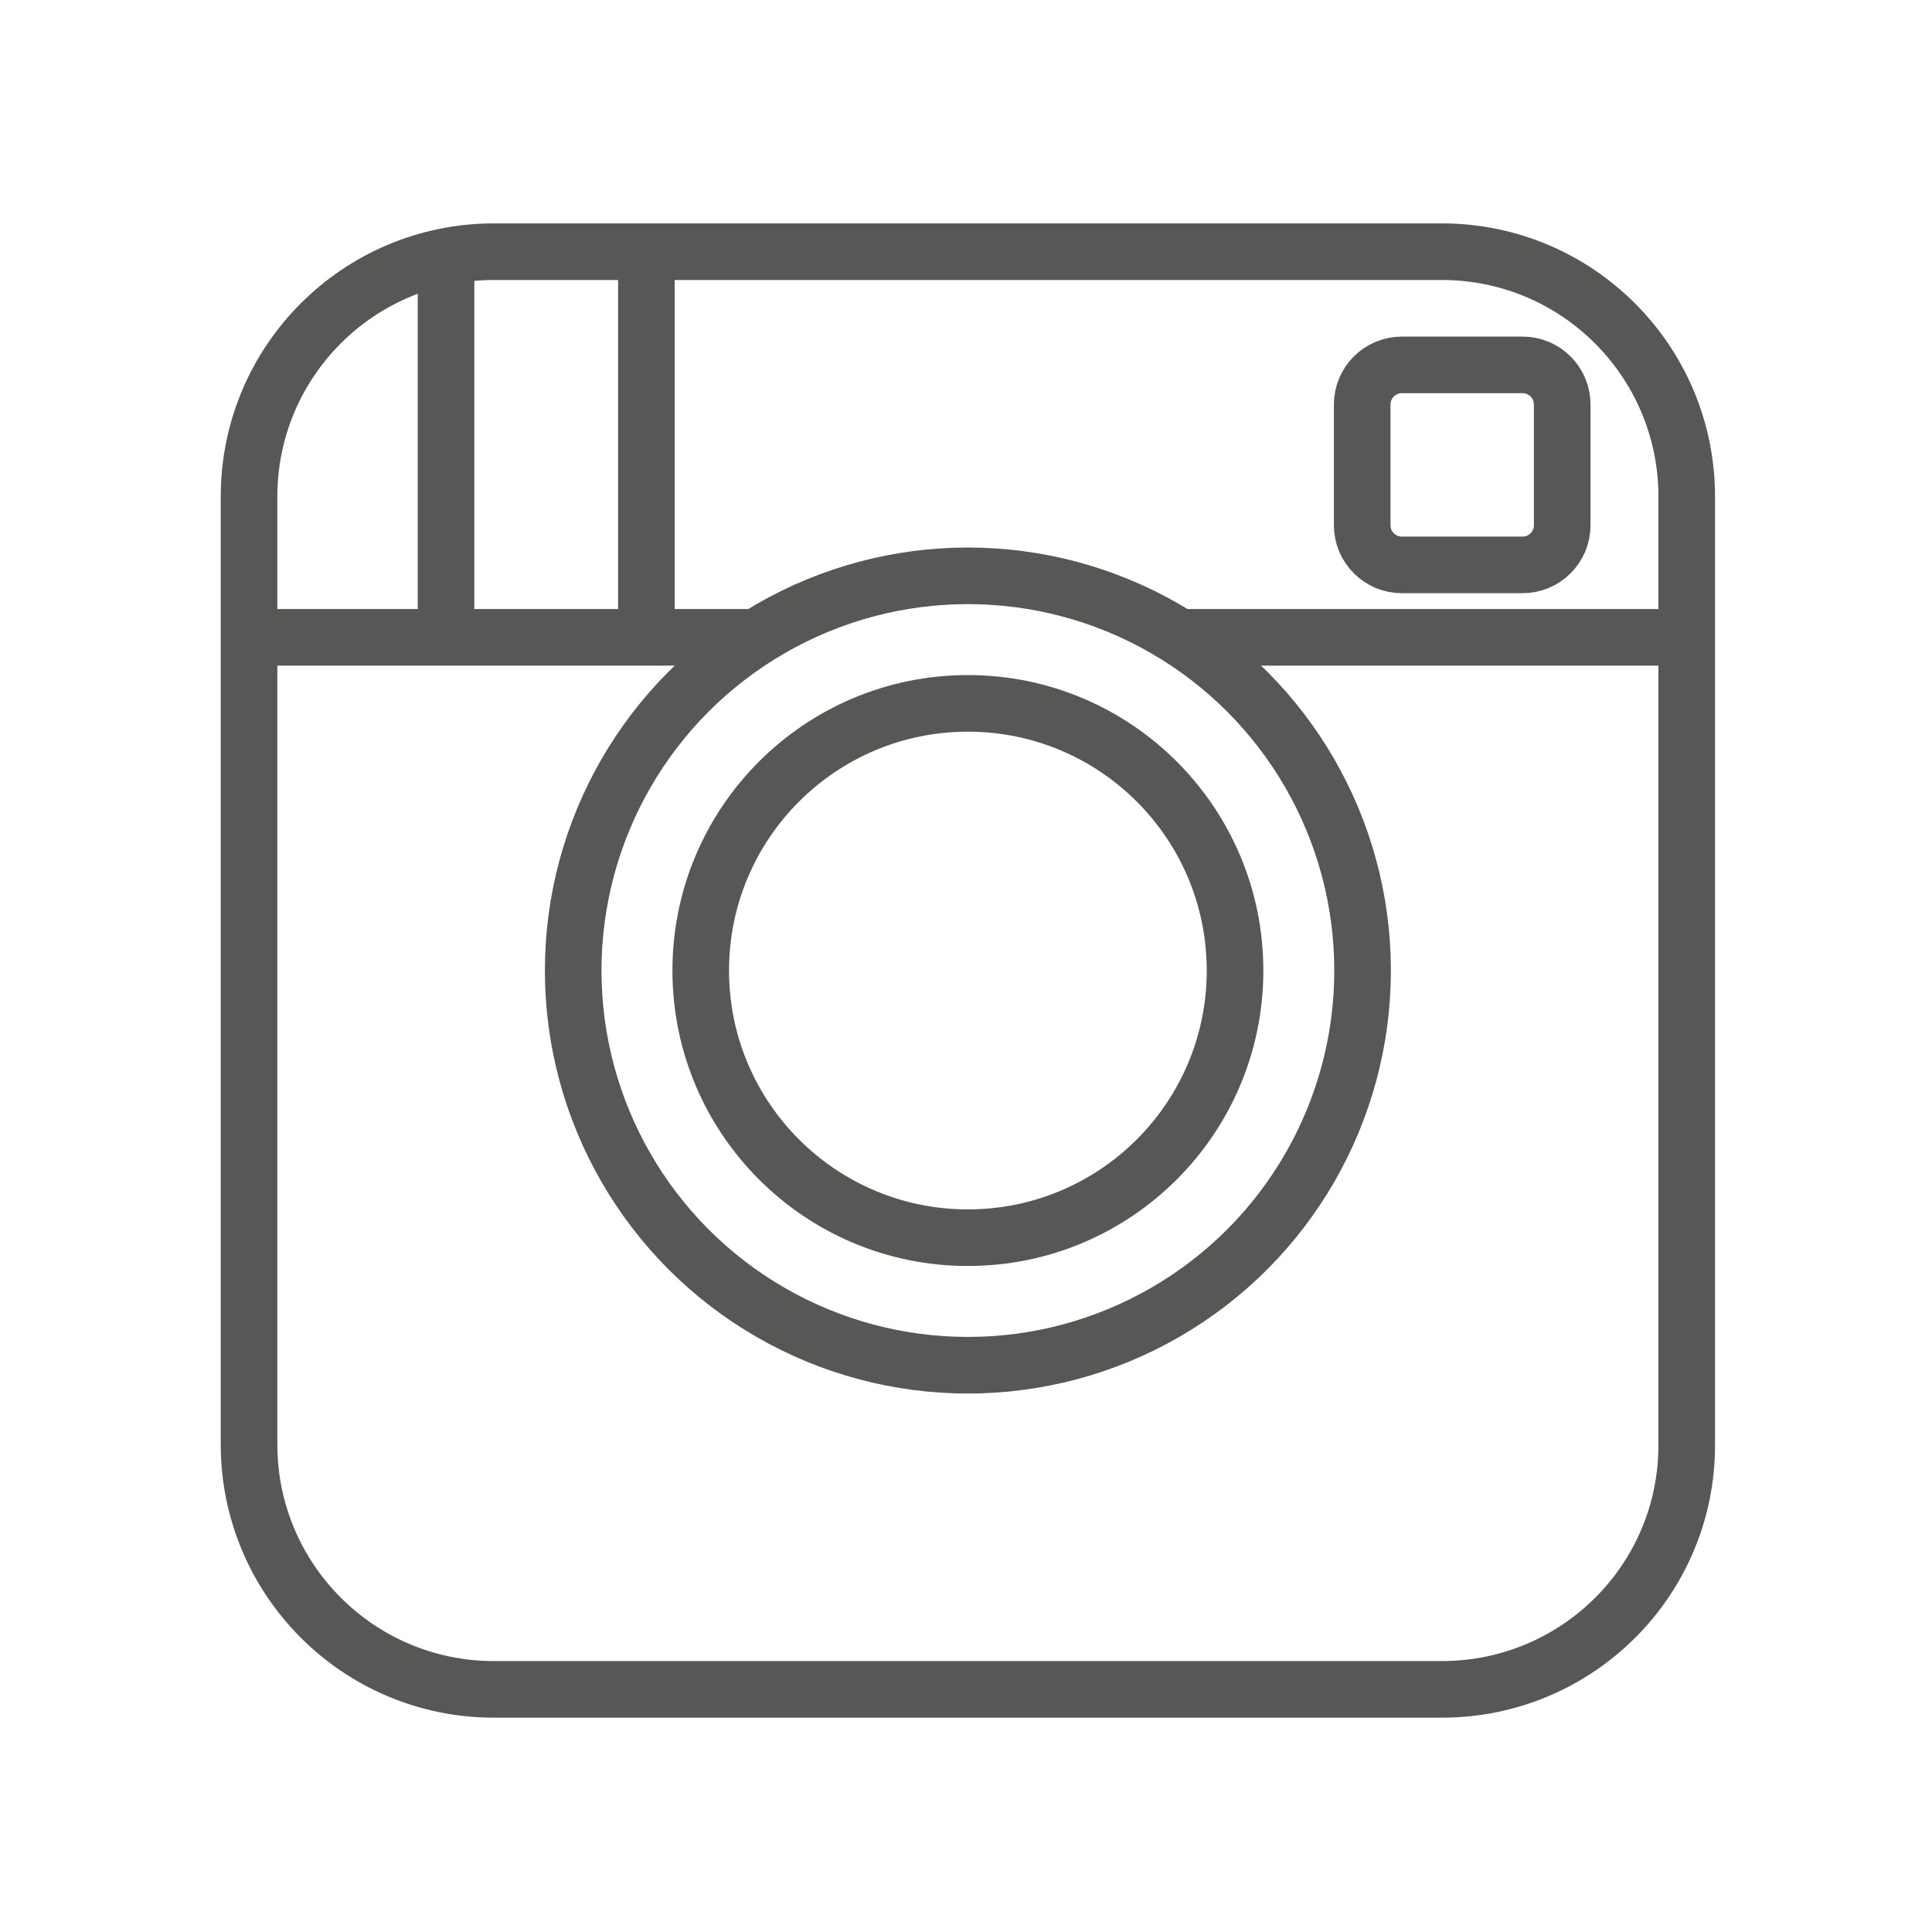 <?xml version="1.0" ?><!DOCTYPE svg  PUBLIC '-//W3C//DTD SVG 1.1//EN'  'http://www.w3.org/Graphics/SVG/1.1/DTD/svg11.dtd'><svg enable-background="new 0 0 512 512" id="Laag_1" version="1.1" viewBox="0 0 512 512" xml:space="preserve" xmlns="http://www.w3.org/2000/svg" xmlns:xlink="http://www.w3.org/1999/xlink"><path d="M382.1,447.7H130.9c-35.9,0-64.9-29.1-64.9-64.9  V131.6c0-35.9,29.1-64.9,64.9-64.9h251.2c35.9,0,64.9,29.1,64.9,64.9v251.2C447.1,418.7,418,447.7,382.1,447.7z" fill="none" stroke="#575756" stroke-miterlimit="10" stroke-width="15"/><circle cx="256.5" cy="257.2" fill="none" r="104.6" stroke="#575756" stroke-miterlimit="10" stroke-width="15"/><line fill="none" stroke="#575756" stroke-miterlimit="10" stroke-width="15" x1="312.5" x2="447.1" y1="168.9" y2="168.9"/><line fill="none" stroke="#575756" stroke-miterlimit="10" stroke-width="15" x1="66" x2="200.5" y1="168.9" y2="168.9"/><circle cx="256.5" cy="257.2" fill="none" r="70.8" stroke="#575756" stroke-miterlimit="10" stroke-width="15"/><line fill="none" stroke="#575756" stroke-miterlimit="10" stroke-width="15" x1="118.2" x2="118.2" y1="67.9" y2="168.9"/><line fill="none" stroke="#575756" stroke-miterlimit="10" stroke-width="15" x1="171.3" x2="171.3" y1="67.9" y2="168.9"/><path d="M414,139.2c0,5.8-4.7,10.5-10.5,10.5h-32  c-5.8,0-10.5-4.7-10.5-10.5v-32c0-5.8,4.7-10.5,10.5-10.5h32c5.8,0,10.5,4.7,10.5,10.5V139.2z" fill="none" stroke="#575756" stroke-miterlimit="10" stroke-width="15"/></svg>
